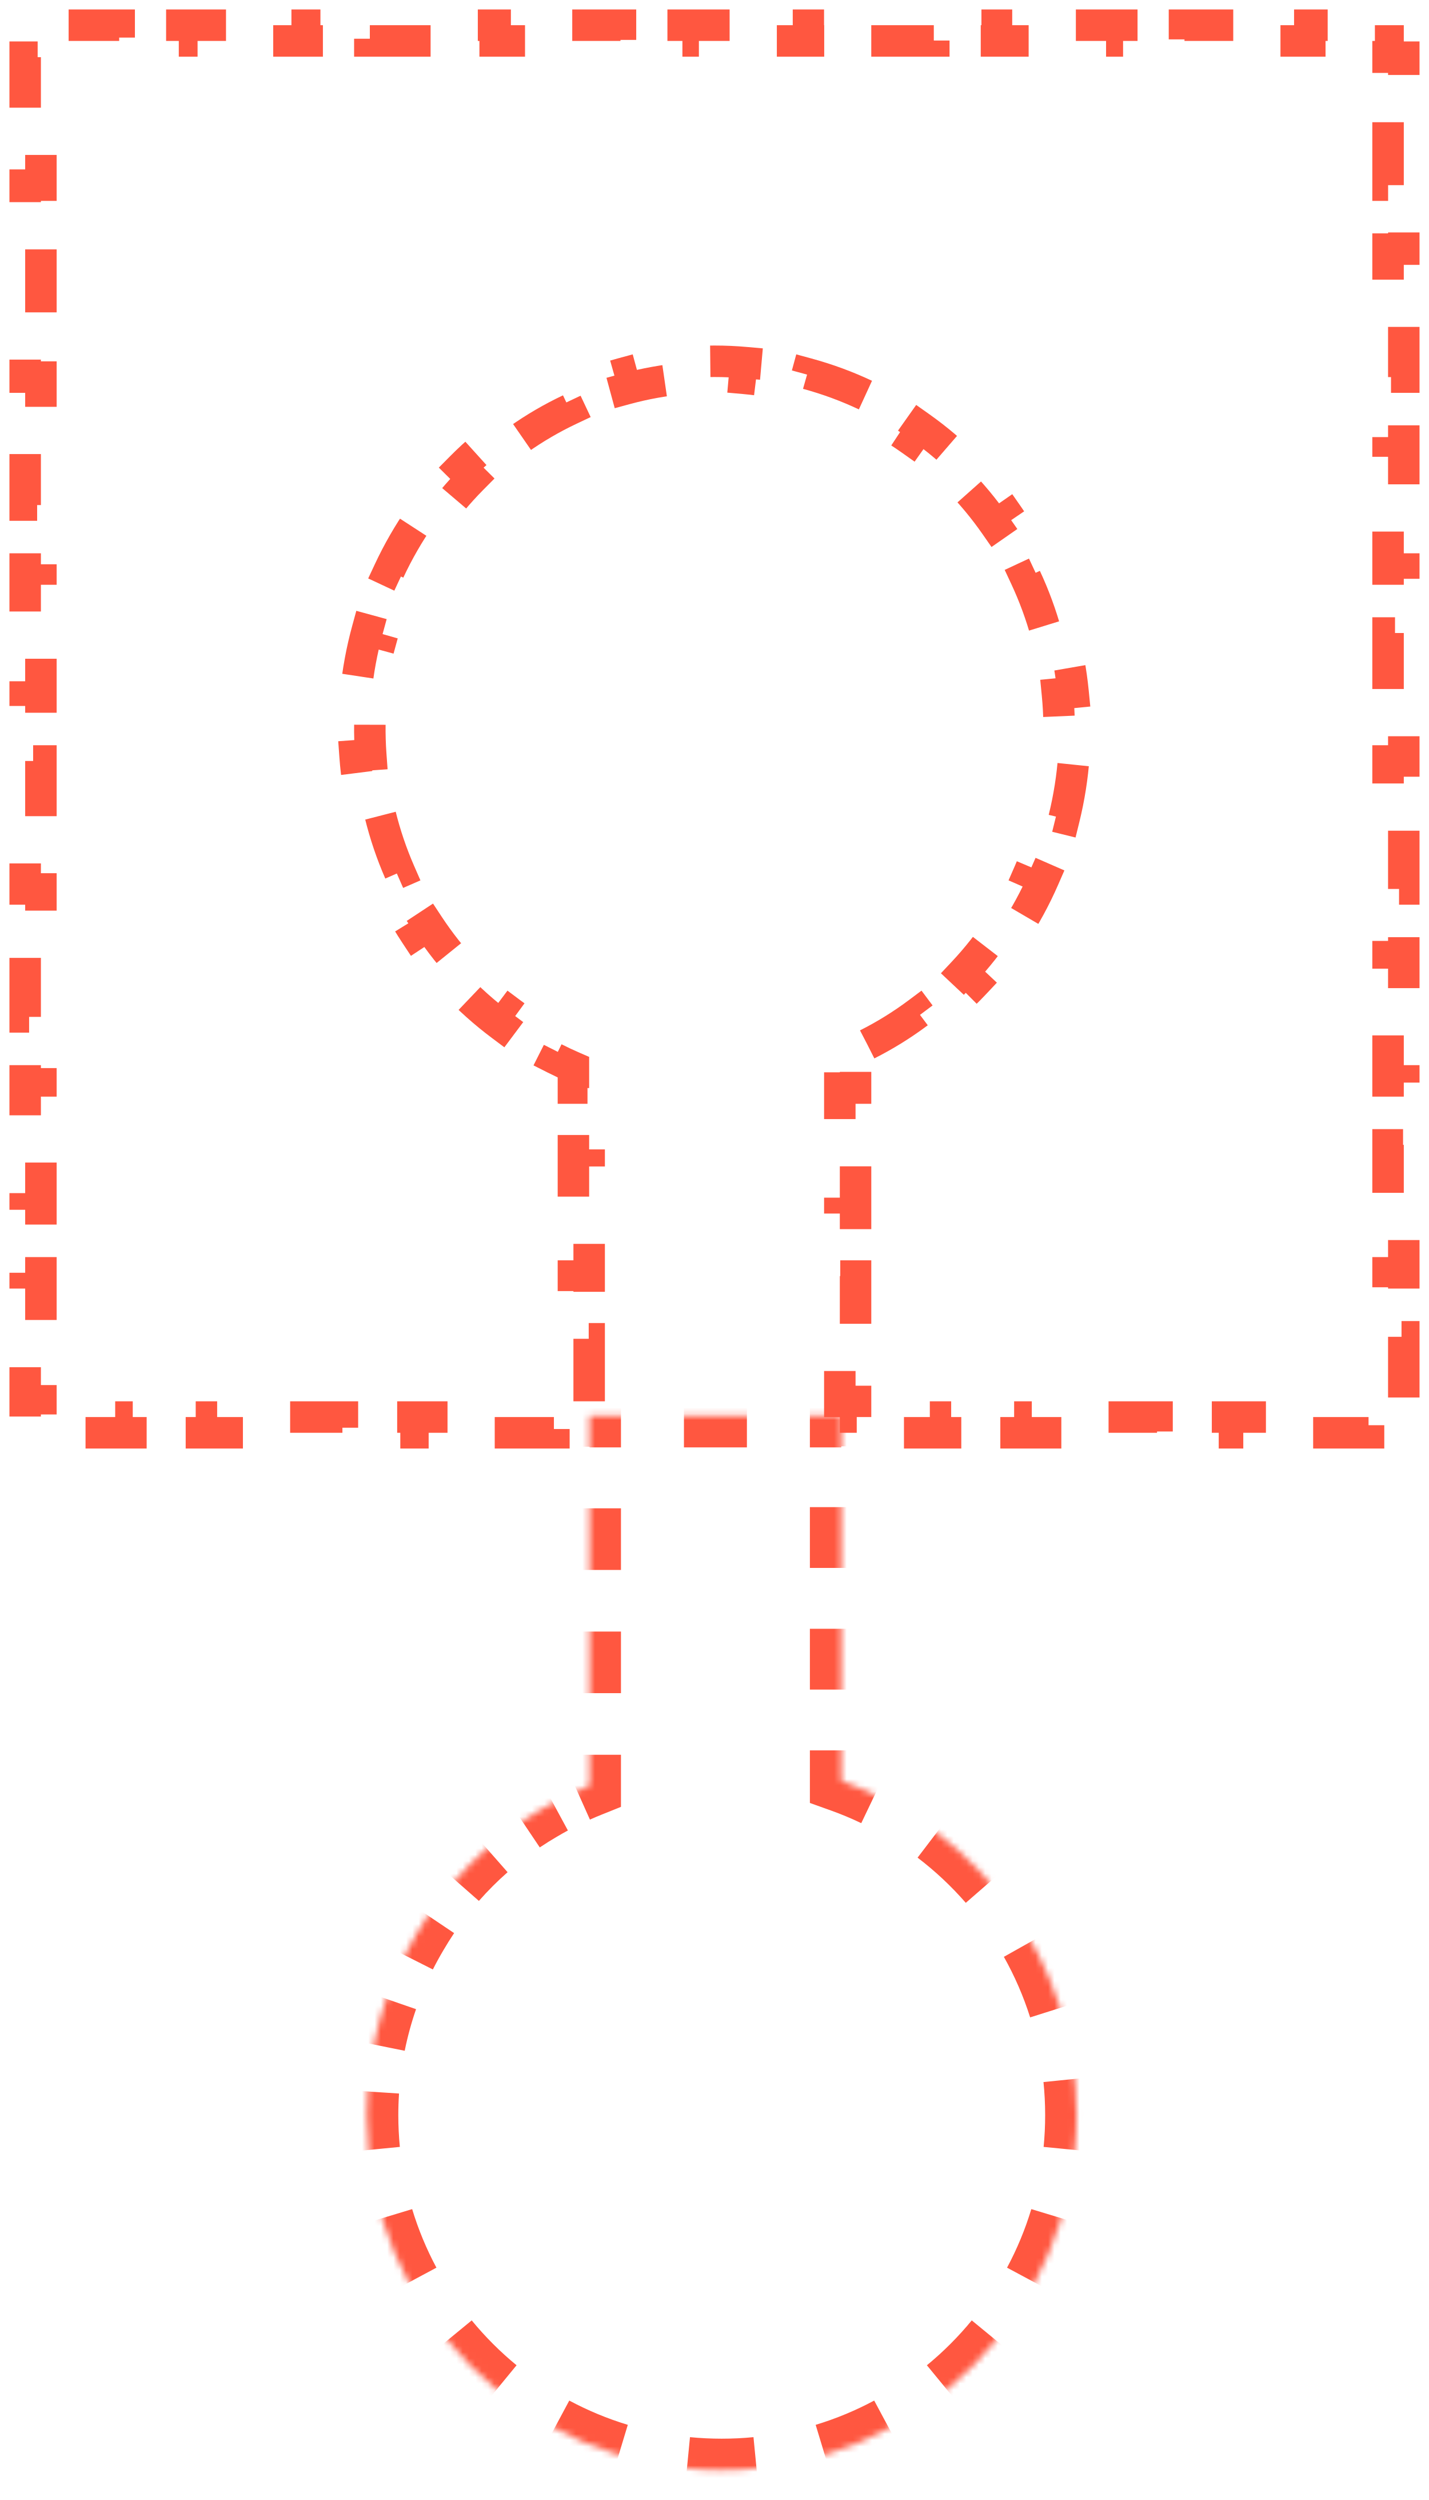 <svg width="227" height="397" viewBox="0 0 227 397" fill="none" xmlns="http://www.w3.org/2000/svg">
<g filter="url(#filter0_d_503_4930)">
<path d="M137.764 161.836C140.618 160.396 143.333 158.71 145.881 156.803L147.379 158.804C150.044 156.809 152.534 154.582 154.822 152.149L153 150.437C155.173 148.126 157.156 145.62 158.921 142.942L161.008 144.318C161.921 142.934 162.778 141.505 163.576 140.036C164.381 138.555 165.12 137.043 165.791 135.506L163.5 134.505C164.794 131.545 165.827 128.487 166.596 125.367L169.023 125.965C169.827 122.701 170.352 119.372 170.594 116.016L168.1 115.837C168.33 112.635 168.291 109.408 167.976 106.19L170.464 105.946C170.3 104.278 170.066 102.613 169.76 100.955C169.456 99.303 169.082 97.671 168.642 96.062L166.231 96.721C165.38 93.612 164.271 90.596 162.92 87.703L165.185 86.645C163.765 83.606 162.09 80.696 160.178 77.95L158.126 79.378C156.297 76.751 154.241 74.28 151.978 71.997L153.753 70.237C152.576 69.05 151.345 67.912 150.062 66.826C148.793 65.751 147.482 64.737 146.135 63.784L144.691 65.825C142.09 63.984 139.346 62.383 136.494 61.036L137.562 58.776C134.56 57.358 131.442 56.207 128.244 55.338L127.588 57.751C124.538 56.921 121.412 56.36 118.244 56.078L118.465 53.588C116.819 53.442 115.161 53.368 113.498 53.368C111.834 53.368 110.177 53.442 108.53 53.588L108.751 56.078C105.583 56.36 102.457 56.921 99.407 57.751L98.751 55.338C95.554 56.207 92.436 57.358 89.433 58.776L90.501 61.036C87.649 62.383 84.906 63.984 82.304 65.825L80.86 63.784C79.513 64.737 78.203 65.751 76.933 66.826C75.651 67.912 74.42 69.05 73.243 70.237L75.018 71.997C72.754 74.28 70.699 76.751 68.87 79.378L66.818 77.95C64.906 80.696 63.231 83.606 61.811 86.645L64.076 87.703C62.725 90.596 61.615 93.612 60.765 96.721L58.354 96.062C57.914 97.671 57.54 99.303 57.235 100.955C56.929 102.613 56.695 104.278 56.532 105.946L59.02 106.19C58.705 109.408 58.665 112.635 58.896 115.837L56.402 116.016C56.643 119.372 57.169 122.701 57.973 125.965L60.4 125.367C61.168 128.487 62.202 131.545 63.495 134.505L61.205 135.506C61.876 137.043 62.615 138.555 63.42 140.036C64.218 141.505 65.075 142.934 65.988 144.318L68.075 142.942C69.84 145.619 71.822 148.125 73.995 150.437L72.174 152.149C74.462 154.582 76.952 156.809 79.617 158.804L81.115 156.803C83.663 158.71 86.377 160.396 89.231 161.836L88.105 164.068C89.084 164.562 90.079 165.029 91.089 165.467L91.089 168.776L93.589 168.776L93.589 178.728L91.089 178.728L91.089 188.68L93.589 188.68L93.589 198.632L91.089 198.632L91.089 208.585L93.589 208.585L93.589 218.537L91.089 218.537L91.089 221.013L87.99 221.013L87.99 223.513L76.791 223.513L76.791 221.013L65.592 221.013L65.592 223.513L54.394 223.513L54.394 221.013L43.195 221.013L43.195 223.513L31.996 223.513L31.996 221.013L20.797 221.013L20.797 223.513L9.599 223.513L9.599 221.013L6.499 221.013L6.499 218.433L3.999 218.433L3.999 208.274L6.499 208.274L6.499 198.114L3.999 198.114L3.999 187.954L6.499 187.954L6.499 177.795L3.999 177.795L3.999 167.635L6.499 167.635L6.499 157.475L3.999 157.475L3.999 147.315L6.499 147.315L6.499 137.156L3.999 137.156L3.999 126.996L6.499 126.996L6.499 116.836L3.999 116.836L3.999 106.677L6.499 106.677L6.499 96.517L3.999 96.517L3.999 86.357L6.499 86.357L6.499 76.198L3.999 76.198L3.999 66.038L6.499 66.038L6.499 55.878L3.999 55.878L3.999 45.718L6.499 45.718L6.499 35.559L3.999 35.559L3.999 25.399L6.499 25.399L6.499 15.239L3.999 15.239L3.999 5.08L6.499 5.08L6.499 2.5L8.977 2.5L8.977 -0L18.931 -0L18.931 2.5L28.885 2.5L28.885 -0L38.84 -0L38.84 2.5L48.794 2.5L48.794 -0L58.749 -0L58.749 2.5L68.703 2.5L68.703 -0L78.657 -0L78.657 2.5L88.612 2.5L88.612 -0L98.566 -0L98.566 2.5L108.521 2.5L108.521 -0L118.475 -0L118.475 2.5L128.429 2.5L128.429 -0L138.384 -0L138.384 2.5L148.338 2.5L148.338 -0L158.293 -0L158.293 2.5L168.247 2.5L168.247 -0L178.201 -0L178.201 2.5L188.156 2.5L188.156 -0L198.11 -0L198.11 2.5L208.065 2.5L208.065 -0L218.019 -0L218.019 2.5L220.496 2.5L220.496 5.08L222.996 5.08L222.996 15.239L220.496 15.239L220.496 25.399L222.996 25.399L222.996 35.559L220.496 35.559L220.496 45.718L222.996 45.718L222.996 55.878L220.496 55.878L220.496 66.038L222.996 66.038L222.996 76.198L220.496 76.198L220.496 86.357L222.996 86.357L222.996 96.517L220.496 96.517L220.496 106.677L222.996 106.677L222.996 116.836L220.496 116.836L220.496 126.996L222.996 126.996L222.996 137.156L220.496 137.156L220.496 147.315L222.996 147.315L222.996 157.475L220.496 157.475L220.496 167.635L222.996 167.635L222.996 177.795L220.496 177.795L220.496 187.954L222.996 187.954L222.996 198.114L220.496 198.114L220.496 208.274L222.996 208.274L222.996 218.433L220.496 218.433L220.496 221.013L217.397 221.013L217.397 223.513L206.198 223.513L206.198 221.013L194.999 221.013L194.999 223.513L183.801 223.513L183.801 221.013L172.602 221.013L172.602 223.513L161.403 223.513L161.403 221.013L150.205 221.013L150.205 223.513L139.006 223.513L139.006 221.013L135.907 221.013L135.907 218.537L133.407 218.537L133.407 208.585L135.907 208.585L135.907 198.632L133.407 198.632L133.407 188.68L135.907 188.68L135.907 178.728L133.407 178.728L133.407 168.776L135.907 168.776L135.907 165.467C136.916 165.029 137.911 164.562 138.891 164.068L137.764 161.836Z" stroke="#FF5740" stroke-width="5" stroke-dasharray="10 10"/>
<mask id="path-2-inside-1_503_4930" fill="white">
<path fill-rule="evenodd" clip-rule="evenodd" d="M66.106 303.182C61.13 311.585 58.273 321.392 58.273 331.866C58.273 363.002 83.514 388.242 114.649 388.242C145.785 388.242 171.025 363.002 171.025 331.866C171.025 307.399 155.439 286.572 133.653 278.773L133.653 220.833L93.642 220.833L93.642 279.534C90.977 280.605 88.412 281.873 85.967 283.322C81.878 285.698 78.104 288.599 74.743 291.96C71.383 295.32 68.482 299.094 66.106 303.182Z"/>
</mask>
<path d="M66.106 303.182L68.257 304.456L68.262 304.447L68.267 304.438L66.106 303.182ZM171.025 331.866L173.525 331.866L171.025 331.866ZM133.653 278.773L131.153 278.773L131.153 280.534L132.811 281.127L133.653 278.773ZM133.653 220.833L136.153 220.833L136.153 218.333L133.653 218.333L133.653 220.833ZM93.642 220.833L93.642 218.333L91.142 218.333L91.142 220.833L93.642 220.833ZM93.642 279.534L94.574 281.854L96.142 281.224L96.142 279.534L93.642 279.534ZM85.967 283.322L87.223 285.483L87.232 285.478L87.24 285.473L85.967 283.322ZM74.743 291.96L76.511 293.728L76.511 293.728L74.743 291.96ZM60.773 331.866C60.773 330.658 60.813 329.459 60.891 328.271L55.902 327.943C55.817 329.24 55.773 330.548 55.773 331.866L60.773 331.866ZM61.839 321.149C62.317 318.779 62.95 316.466 63.729 314.221L59.004 312.584C58.153 315.04 57.46 317.569 56.937 320.16L61.839 321.149ZM66.53 307.607C67.071 306.536 67.647 305.485 68.257 304.456L63.955 301.908C63.289 303.033 62.659 304.181 62.067 305.353L66.53 307.607ZM68.267 304.438C68.835 303.461 69.434 302.504 70.064 301.566L65.912 298.779C65.223 299.806 64.567 300.855 63.944 301.925L68.267 304.438ZM74.194 296.199C74.939 295.352 75.711 294.527 76.511 293.728L72.975 290.192C72.099 291.068 71.253 291.971 70.438 292.9L74.194 296.199ZM76.511 293.728C77.311 292.928 78.135 292.155 78.983 291.411L75.684 287.654C74.755 288.469 73.852 289.316 72.975 290.192L76.511 293.728ZM84.35 287.28C85.288 286.65 86.246 286.051 87.223 285.483L84.71 281.16C83.64 281.782 82.591 282.439 81.563 283.128L84.35 287.28ZM87.24 285.473C87.827 285.125 88.421 284.789 89.021 284.464L86.639 280.068C85.983 280.423 85.334 280.791 84.693 281.17L87.24 285.473ZM92.69 282.653C93.312 282.375 93.94 282.108 94.574 281.854L92.71 277.214C92.017 277.493 91.33 277.784 90.65 278.088L92.69 282.653ZM96.142 279.534L96.142 274.642L91.142 274.642L91.142 279.534L96.142 279.534ZM96.142 264.859L96.142 255.075L91.142 255.075L91.142 264.859L96.142 264.859ZM96.142 245.292L96.142 235.509L91.142 235.509L91.142 245.292L96.142 245.292ZM96.142 225.725L96.142 220.833L91.142 220.833L91.142 225.725L96.142 225.725ZM93.642 223.333L98.643 223.333L98.643 218.333L93.642 218.333L93.642 223.333ZM108.646 223.333L118.649 223.333L118.649 218.333L108.646 218.333L108.646 223.333ZM128.652 223.333L133.653 223.333L133.653 218.333L128.652 218.333L128.652 223.333ZM131.153 220.833L131.153 225.662L136.153 225.662L136.153 220.833L131.153 220.833ZM131.153 235.318L131.153 244.975L136.153 244.975L136.153 235.318L131.153 235.318ZM131.153 254.632L131.153 264.288L136.153 264.288L136.153 254.632L131.153 254.632ZM131.153 273.945L131.153 278.773L136.153 278.773L136.153 273.945L131.153 273.945ZM132.811 281.127C134.547 281.749 136.243 282.457 137.893 283.247L140.052 278.738C138.249 277.874 136.395 277.099 134.496 276.42L132.811 281.127ZM147.275 288.988C150.201 291.218 152.892 293.741 155.305 296.512L159.076 293.23C156.441 290.203 153.502 287.448 150.306 285.012L147.275 288.988ZM161.646 305.503C163.433 308.68 164.906 312.057 166.024 315.591L170.791 314.082C169.568 310.217 167.957 306.525 166.004 303.052L161.646 305.503ZM168.248 326.36C168.431 328.17 168.525 330.007 168.525 331.866L173.525 331.866C173.525 329.838 173.423 327.833 173.222 325.856L168.248 326.36ZM168.525 331.866C168.525 333.65 168.439 335.413 168.27 337.152L173.246 337.636C173.431 335.737 173.525 333.812 173.525 331.866L168.525 331.866ZM166.219 347.512C165.187 350.918 163.827 354.181 162.175 357.266L166.582 359.627C168.388 356.255 169.876 352.687 171.004 348.962L166.219 347.512ZM156.299 366.044C154.058 368.771 151.555 371.275 148.827 373.515L152.002 377.379C154.98 374.931 157.714 372.197 160.162 369.218L156.299 366.044ZM140.049 379.392C136.965 381.044 133.701 382.404 130.295 383.436L131.745 388.221C135.47 387.093 139.038 385.605 142.41 383.799L140.049 379.392ZM119.935 385.486C118.197 385.656 116.434 385.742 114.649 385.742L114.649 390.742C116.595 390.742 118.52 390.648 120.419 390.463L119.935 385.486ZM114.649 385.742C112.865 385.742 111.102 385.655 109.364 385.486L108.879 390.463C110.778 390.648 112.703 390.742 114.649 390.742L114.649 385.742ZM99.004 383.436C95.598 382.404 92.334 381.044 89.249 379.392L86.889 383.799C90.26 385.605 93.829 387.093 97.554 388.221L99.004 383.436ZM80.471 373.515C77.744 371.275 75.241 368.771 73 366.044L69.137 369.218C71.584 372.197 74.318 374.931 77.297 377.379L80.471 373.515ZM67.124 357.266C65.472 354.181 64.111 350.918 63.08 347.512L58.294 348.962C59.423 352.687 60.91 356.255 62.716 359.627L67.124 357.266ZM61.029 337.152C60.86 335.413 60.773 333.65 60.773 331.866L55.773 331.866C55.773 333.812 55.868 335.737 56.053 337.636L61.029 337.152ZM66.106 303.182L70.408 305.729L70.418 305.712L70.428 305.695L66.106 303.182ZM171.025 331.866L176.025 331.866L171.025 331.866ZM133.653 278.773L128.653 278.773L128.653 282.294L131.968 283.481L133.653 278.773ZM133.653 220.833L138.653 220.833L138.653 215.833L133.653 215.833L133.653 220.833ZM93.642 220.833L93.642 215.833L88.642 215.833L88.642 220.833L93.642 220.833ZM93.642 279.534L95.506 284.174L98.642 282.914L98.642 279.534L93.642 279.534ZM85.967 283.322L88.479 287.644L88.497 287.634L88.514 287.624L85.967 283.322ZM74.743 291.96L78.279 295.495L78.279 295.495L74.743 291.96ZM63.273 331.866C63.273 330.713 63.311 329.569 63.386 328.435L53.407 327.778C53.318 329.13 53.273 330.493 53.273 331.866L63.273 331.866ZM64.289 321.644C64.745 319.385 65.349 317.18 66.091 315.039L56.642 311.765C55.755 314.326 55.032 316.964 54.487 319.666L64.289 321.644ZM68.761 308.735C69.278 307.713 69.827 306.711 70.408 305.729L61.804 300.634C61.109 301.806 60.453 303.004 59.836 304.225L68.761 308.735ZM70.428 305.695C70.969 304.765 71.54 303.852 72.139 302.959L63.837 297.385C63.117 298.457 62.432 299.552 61.783 300.669L70.428 305.695ZM76.073 297.849C76.781 297.042 77.517 296.257 78.279 295.495L71.208 288.424C70.293 289.339 69.41 290.281 68.559 291.25L76.073 297.849ZM78.279 295.495C79.041 294.734 79.826 293.998 80.633 293.289L74.034 285.775C73.065 286.626 72.122 287.51 71.208 288.424L78.279 295.495ZM85.744 289.355C86.637 288.756 87.549 288.185 88.479 287.644L83.454 278.999C82.337 279.648 81.242 280.333 80.17 281.053L85.744 289.355ZM88.514 287.624C89.073 287.293 89.639 286.972 90.212 286.662L85.448 277.869C84.764 278.24 84.087 278.624 83.419 279.019L88.514 287.624ZM93.71 284.935C94.303 284.67 94.902 284.416 95.506 284.174L91.778 274.895C91.055 275.185 90.339 275.489 89.63 275.805L93.71 284.935ZM98.642 279.534L98.642 274.642L88.642 274.642L88.642 279.534L98.642 279.534ZM98.642 264.859L98.642 255.075L88.642 255.075L88.642 264.859L98.642 264.859ZM98.642 245.292L98.642 235.509L88.642 235.509L88.642 245.292L98.642 245.292ZM98.642 225.725L98.642 220.833L88.642 220.833L88.642 225.725L98.642 225.725ZM93.642 225.833L98.643 225.833L98.643 215.833L93.642 215.833L93.642 225.833ZM108.646 225.833L118.649 225.833L118.649 215.833L108.646 215.833L108.646 225.833ZM128.652 225.833L133.653 225.833L133.653 215.833L128.652 215.833L128.652 225.833ZM128.653 220.833L128.653 225.662L138.653 225.662L138.653 220.833L128.653 220.833ZM128.653 235.318L128.653 244.975L138.653 244.975L138.653 235.318L128.653 235.318ZM128.653 254.632L128.653 264.288L138.653 264.288L138.653 254.632L128.653 254.632ZM128.653 273.945L128.653 278.773L138.653 278.773L138.653 273.945L128.653 273.945ZM131.968 283.481C133.624 284.073 135.24 284.749 136.813 285.502L141.132 276.483C139.252 275.583 137.319 274.775 135.338 274.066L131.968 283.481ZM145.76 290.977C148.551 293.104 151.118 295.51 153.419 298.154L160.962 291.589C158.216 288.434 155.153 285.562 151.822 283.023L145.76 290.977ZM159.467 306.728C161.17 309.758 162.575 312.977 163.641 316.345L173.175 313.328C171.899 309.297 170.219 305.448 168.184 301.827L159.467 306.728ZM165.76 326.613C165.936 328.339 166.025 330.091 166.025 331.866L176.025 331.866C176.025 329.753 175.918 327.664 175.709 325.604L165.76 326.613ZM166.025 331.866C166.025 333.569 165.943 335.252 165.781 336.91L175.734 337.878C175.927 335.899 176.025 333.893 176.025 331.866L166.025 331.866ZM163.827 346.787C162.843 350.033 161.546 353.145 159.971 356.086L168.786 360.807C170.669 357.292 172.22 353.571 173.397 349.687L163.827 346.787ZM154.367 364.457C152.23 367.058 149.842 369.446 147.24 371.584L153.589 379.31C156.693 376.76 159.543 373.91 162.094 370.805L154.367 364.457ZM138.869 377.188C135.928 378.763 132.817 380.06 129.57 381.043L132.47 390.614C136.354 389.437 140.075 387.886 143.59 386.003L138.869 377.188ZM119.693 382.998C118.035 383.159 116.353 383.242 114.649 383.242L114.649 393.242C116.676 393.242 118.682 393.144 120.662 392.951L119.693 382.998ZM114.649 383.242C112.946 383.242 111.264 383.159 109.606 382.998L108.637 392.951C110.616 393.144 112.622 393.242 114.649 393.242L114.649 383.242ZM99.728 381.043C96.482 380.06 93.371 378.763 90.43 377.188L85.708 386.003C89.224 387.886 92.945 389.437 96.829 390.614L99.728 381.043ZM82.058 371.584C79.457 369.446 77.069 367.058 74.932 364.457L67.205 370.805C69.756 373.91 72.605 376.76 75.71 379.31L82.058 371.584ZM69.328 356.086C67.752 353.145 66.456 350.033 65.472 346.787L55.902 349.687C57.078 353.571 58.63 357.292 60.513 360.807L69.328 356.086ZM63.517 336.91C63.356 335.252 63.273 333.569 63.273 331.866L53.273 331.866C53.273 333.893 53.372 335.899 53.564 337.878L63.517 336.91Z" fill="#FF5740" mask="url(#path-2-inside-1_503_4930)"/>
</g>
<defs>
<filter id="filter0_d_503_4930" x="-0.001" y="0" width="226.997" height="396.242" filterUnits="userSpaceOnUse" color-interpolation-filters="sRGB">
<feFlood flood-opacity="0" result="BackgroundImageFix"/>
<feColorMatrix in="SourceAlpha" type="matrix" values="0 0 0 0 0 0 0 0 0 0 0 0 0 0 0 0 0 0 127 0" result="hardAlpha"/>
<feOffset dy="4"/>
<feGaussianBlur stdDeviation="2"/>
<feComposite in2="hardAlpha" operator="out"/>
<feColorMatrix type="matrix" values="0 0 0 0 0 0 0 0 0 0 0 0 0 0 0 0 0 0 0.25 0"/>
<feBlend mode="normal" in2="BackgroundImageFix" result="effect1_dropShadow_503_4930"/>
<feBlend mode="normal" in="SourceGraphic" in2="effect1_dropShadow_503_4930" result="shape"/>
</filter>
</defs>
</svg>
